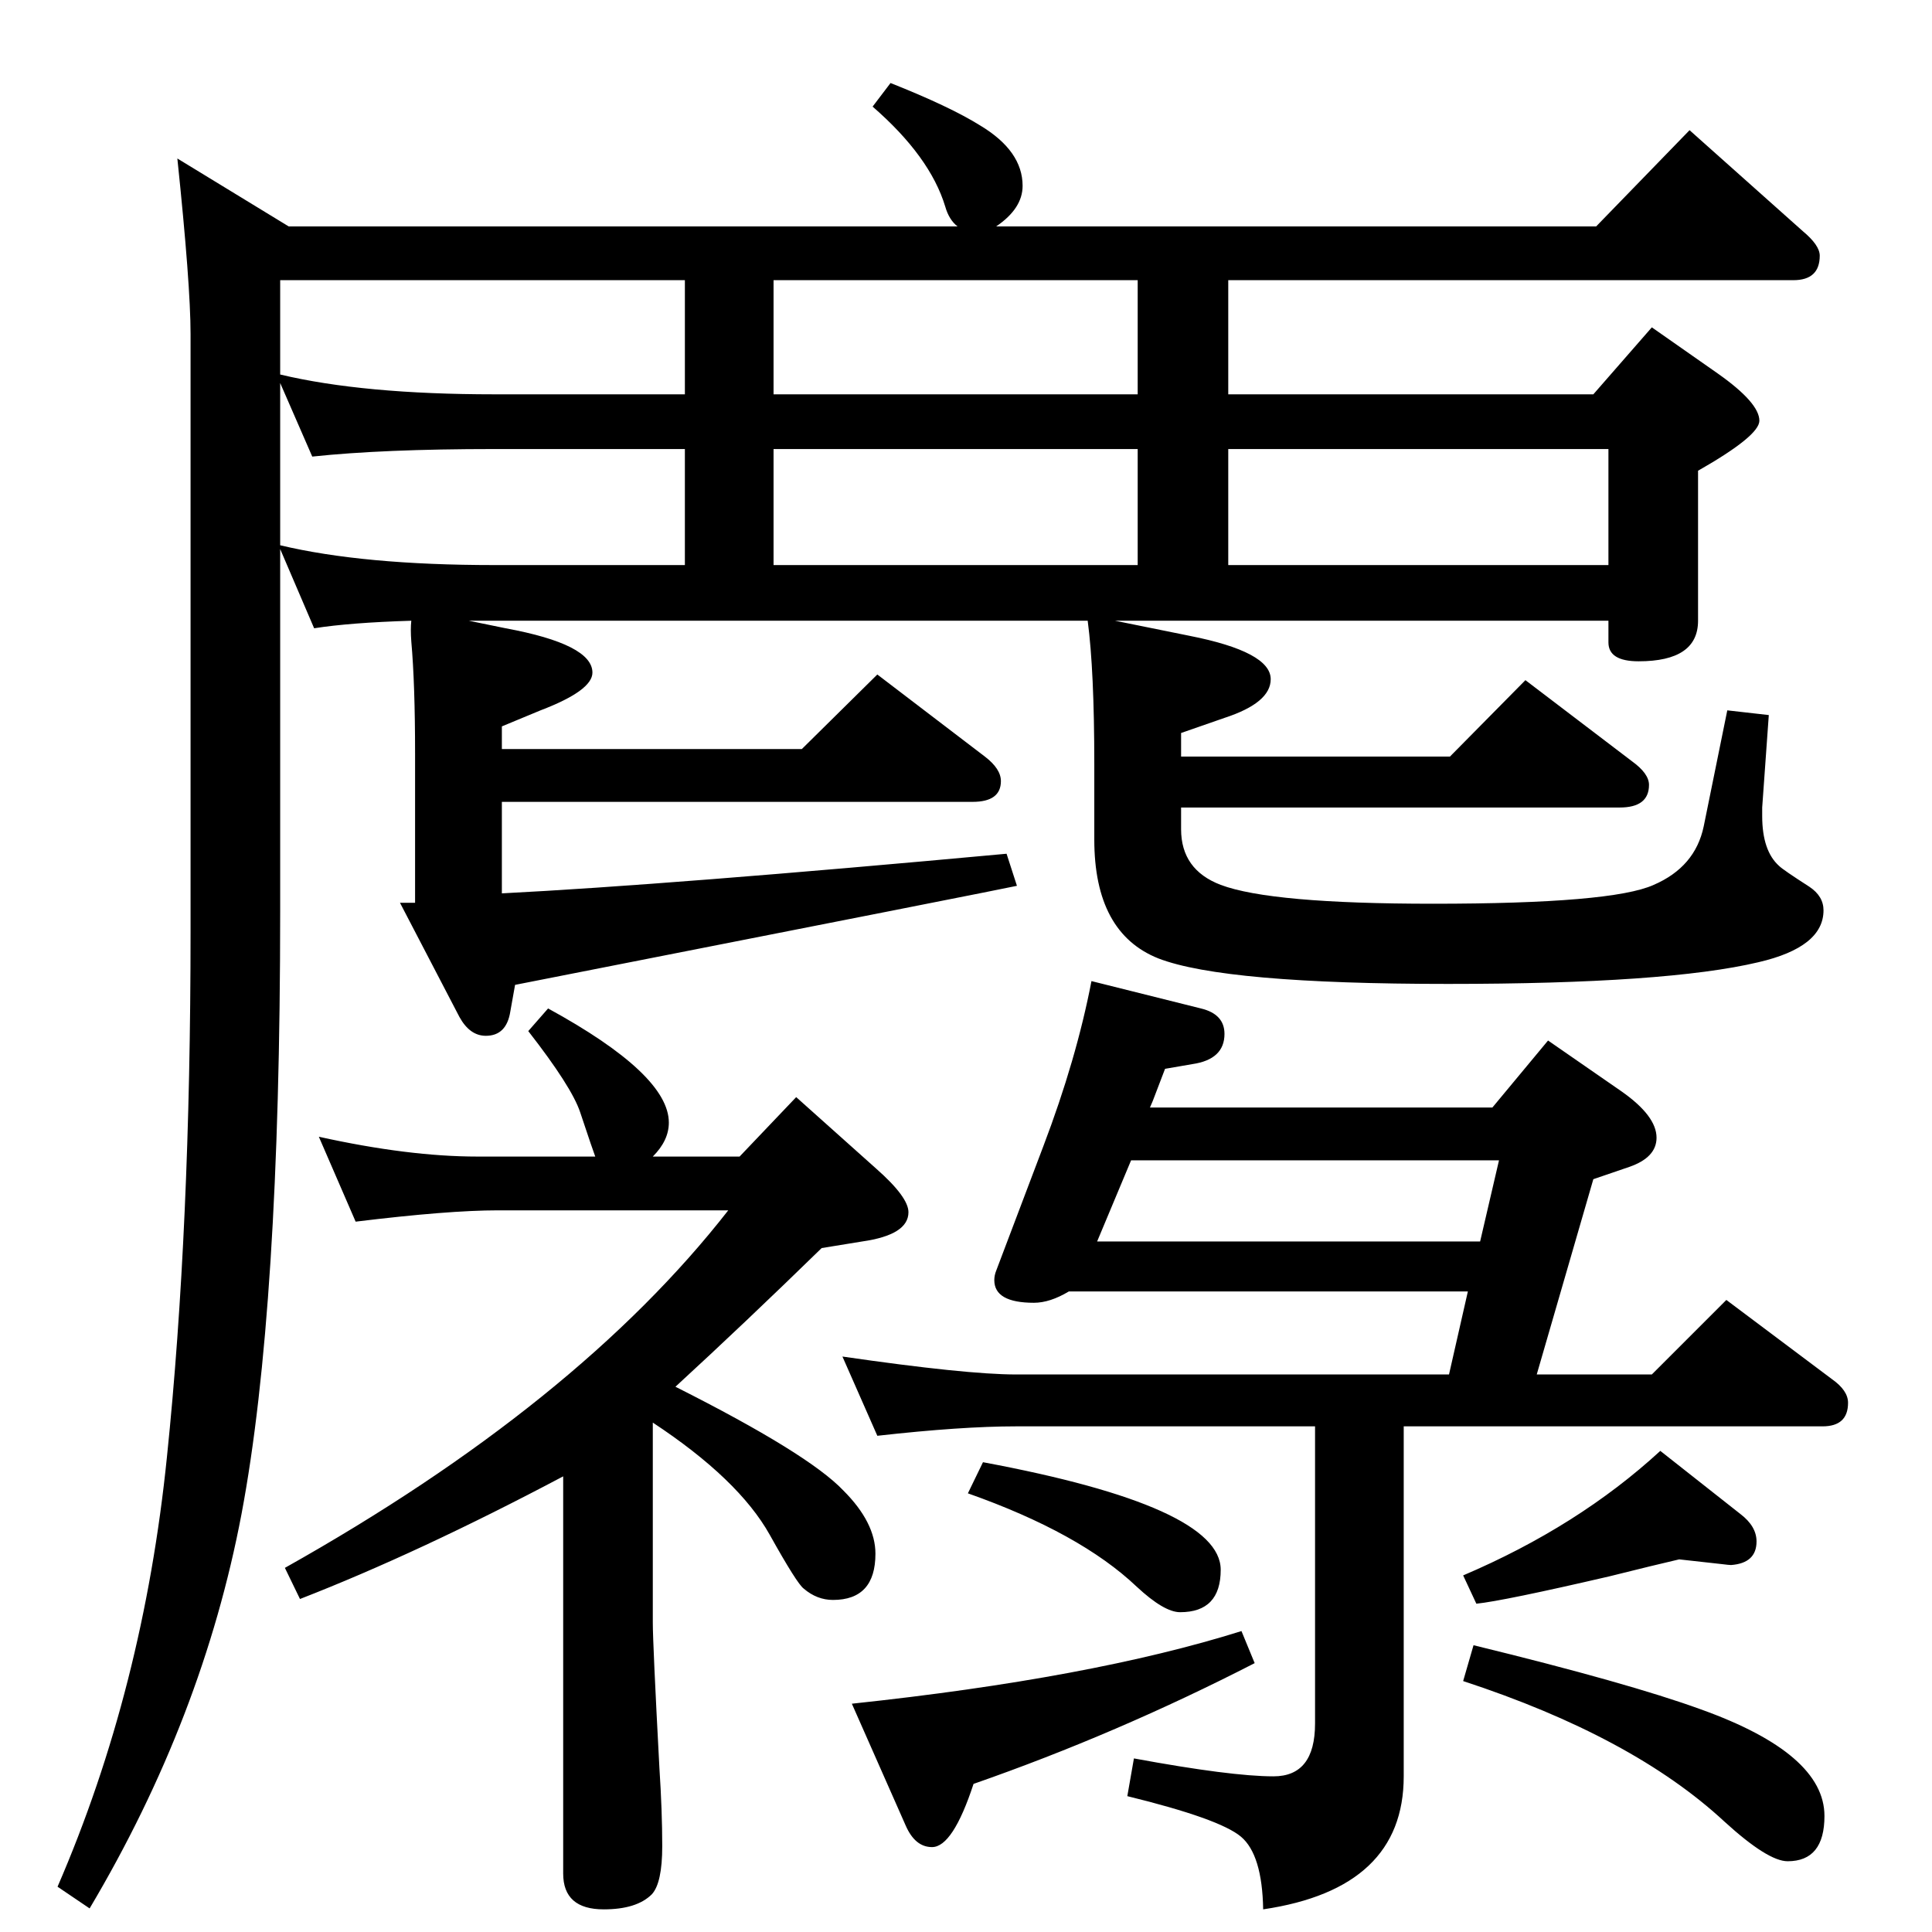 <?xml version="1.0" standalone="no"?>
<!DOCTYPE svg PUBLIC "-//W3C//DTD SVG 1.1//EN" "http://www.w3.org/Graphics/SVG/1.1/DTD/svg11.dtd" >
<svg xmlns="http://www.w3.org/2000/svg" xmlns:xlink="http://www.w3.org/1999/xlink" version="1.1" viewBox="0 -410 2048 2048">
  <g transform="matrix(1 0 0 -1 0 1638)">
   <path fill="currentColor"
d="M1556 679h-423q-20 -12 -37 -12q-42 0 -42 24q0 5 2 10l50 132q35 92 51 175l116 -29q25 -6 25 -27q0 -27 -34 -32l-29 -5l-13 -34l-3 -7h363l59 71l78 -54q37 -26 37 -49q0 -21 -29 -31l-38 -13l-60 -207h122l79 79l112 -84q17 -12 17 -25q0 -25 -27 -25h-444v-371
q0 -119 -149 -141q-1 58 -23.5 77t-120.5 43l7 40q103 -19 148 -19q44 0 44 56v315h-317q-58 0 -147 -10l-37 84q131 -19 184 -19h459zM1569 732l20 86h-390l-36 -86h406zM497 1390l39 -8q92 -17 92 -47q0 -19 -55 -40l-41 -17v-24h318l80 79l114 -87q17 -13 17 -26
q0 -22 -30 -22h-499v-97q177 9 535 42l11 -34q-8 -2 -532 -105l-5 -28q-4 -26 -26 -26q-17 0 -28 20l-63 121h16v158q0 74 -4 119q-1 13 0 22q-65 -2 -103 -8l-36 84v-384q0 -422 -41 -639q-41 -216 -161 -418l-34 23q91 210 116 456q25 242 25 557v633q0 52 -14 186
l118 -72h709q-9 7 -13 21q-16 53 -77 106l19 25q63 -25 95 -45q45 -27 45 -64q0 -24 -28 -43h636l99 102l120 -107q18 -15 18 -26q0 -26 -28 -26h-599v-121h387l62 71l70 -49q44 -31 44 -50q0 -16 -65 -53v-159q0 -43 -63 -43q-32 0 -32 20v23h-523l79 -16q86 -17 86 -46
q0 -25 -49 -41l-46 -16v-25h285l80 81l113 -86q18 -13 18 -25q0 -24 -31 -24h-465v-23q0 -43 42 -59q53 -20 225 -20q190 0 234 20q44 19 53 62l25 123l44 -5l-7 -98v-9q0 -37 18 -53q4 -4 32 -22q15 -10 15 -25q0 -39 -69 -55q-97 -23 -329 -23q-237 0 -307 27
q-68 27 -68 126v80q0 99 -7 152h-656zM1302 1449h403v123h-403v-123zM726 1751h-429v-100q88 -21 227 -21h202v121zM297 1470q88 -21 227 -21h202v123h-202q-118 0 -193 -8l-34 78v-172zM820 1751v-121h386v121h-386zM820 1449h386v123h-386v-123zM1562 304q164 -40 241 -68
q131 -47 131 -113q0 -48 -39 -48q-21 0 -67 42q-97 90 -277 149zM1780 395q-26 -6 -74 -18q-112 -26 -141 -29l-14 30q122 52 209 132l85 -67q17 -13 17 -29q0 -23 -27 -25q-2 0 -10 1zM1042 498q252 -47 252 -114q0 -45 -43 -45q-17 0 -46 27q-60 57 -179 99zM1316 319
l14 -34q-146 -75 -298 -128q-22 -67 -44 -67q-18 0 -28 23l-57 129q254 27 413 77zM581 979q128 -70 128 -121q0 -19 -17 -36h92l60 63l85 -76q34 -30 34 -46q0 -24 -49 -31l-43 -7q-81 -79 -155 -147q141 -71 178 -110q34 -34 34 -67q0 -49 -45 -49q-17 0 -31 12
q-7 5 -36 57q-33 59 -124 119v-212q0 -22 7 -154q3 -46 3 -83q0 -39 -11 -51q-16 -16 -51 -16q-43 0 -43 38v421q-153 -81 -279 -130l-16 33q310 174 470 379h-244q-53 0 -151 -12l-39 90q95 -21 168 -21h125q-2 5 -16 47q-9 27 -55 86z" />
  </g>

</svg>
